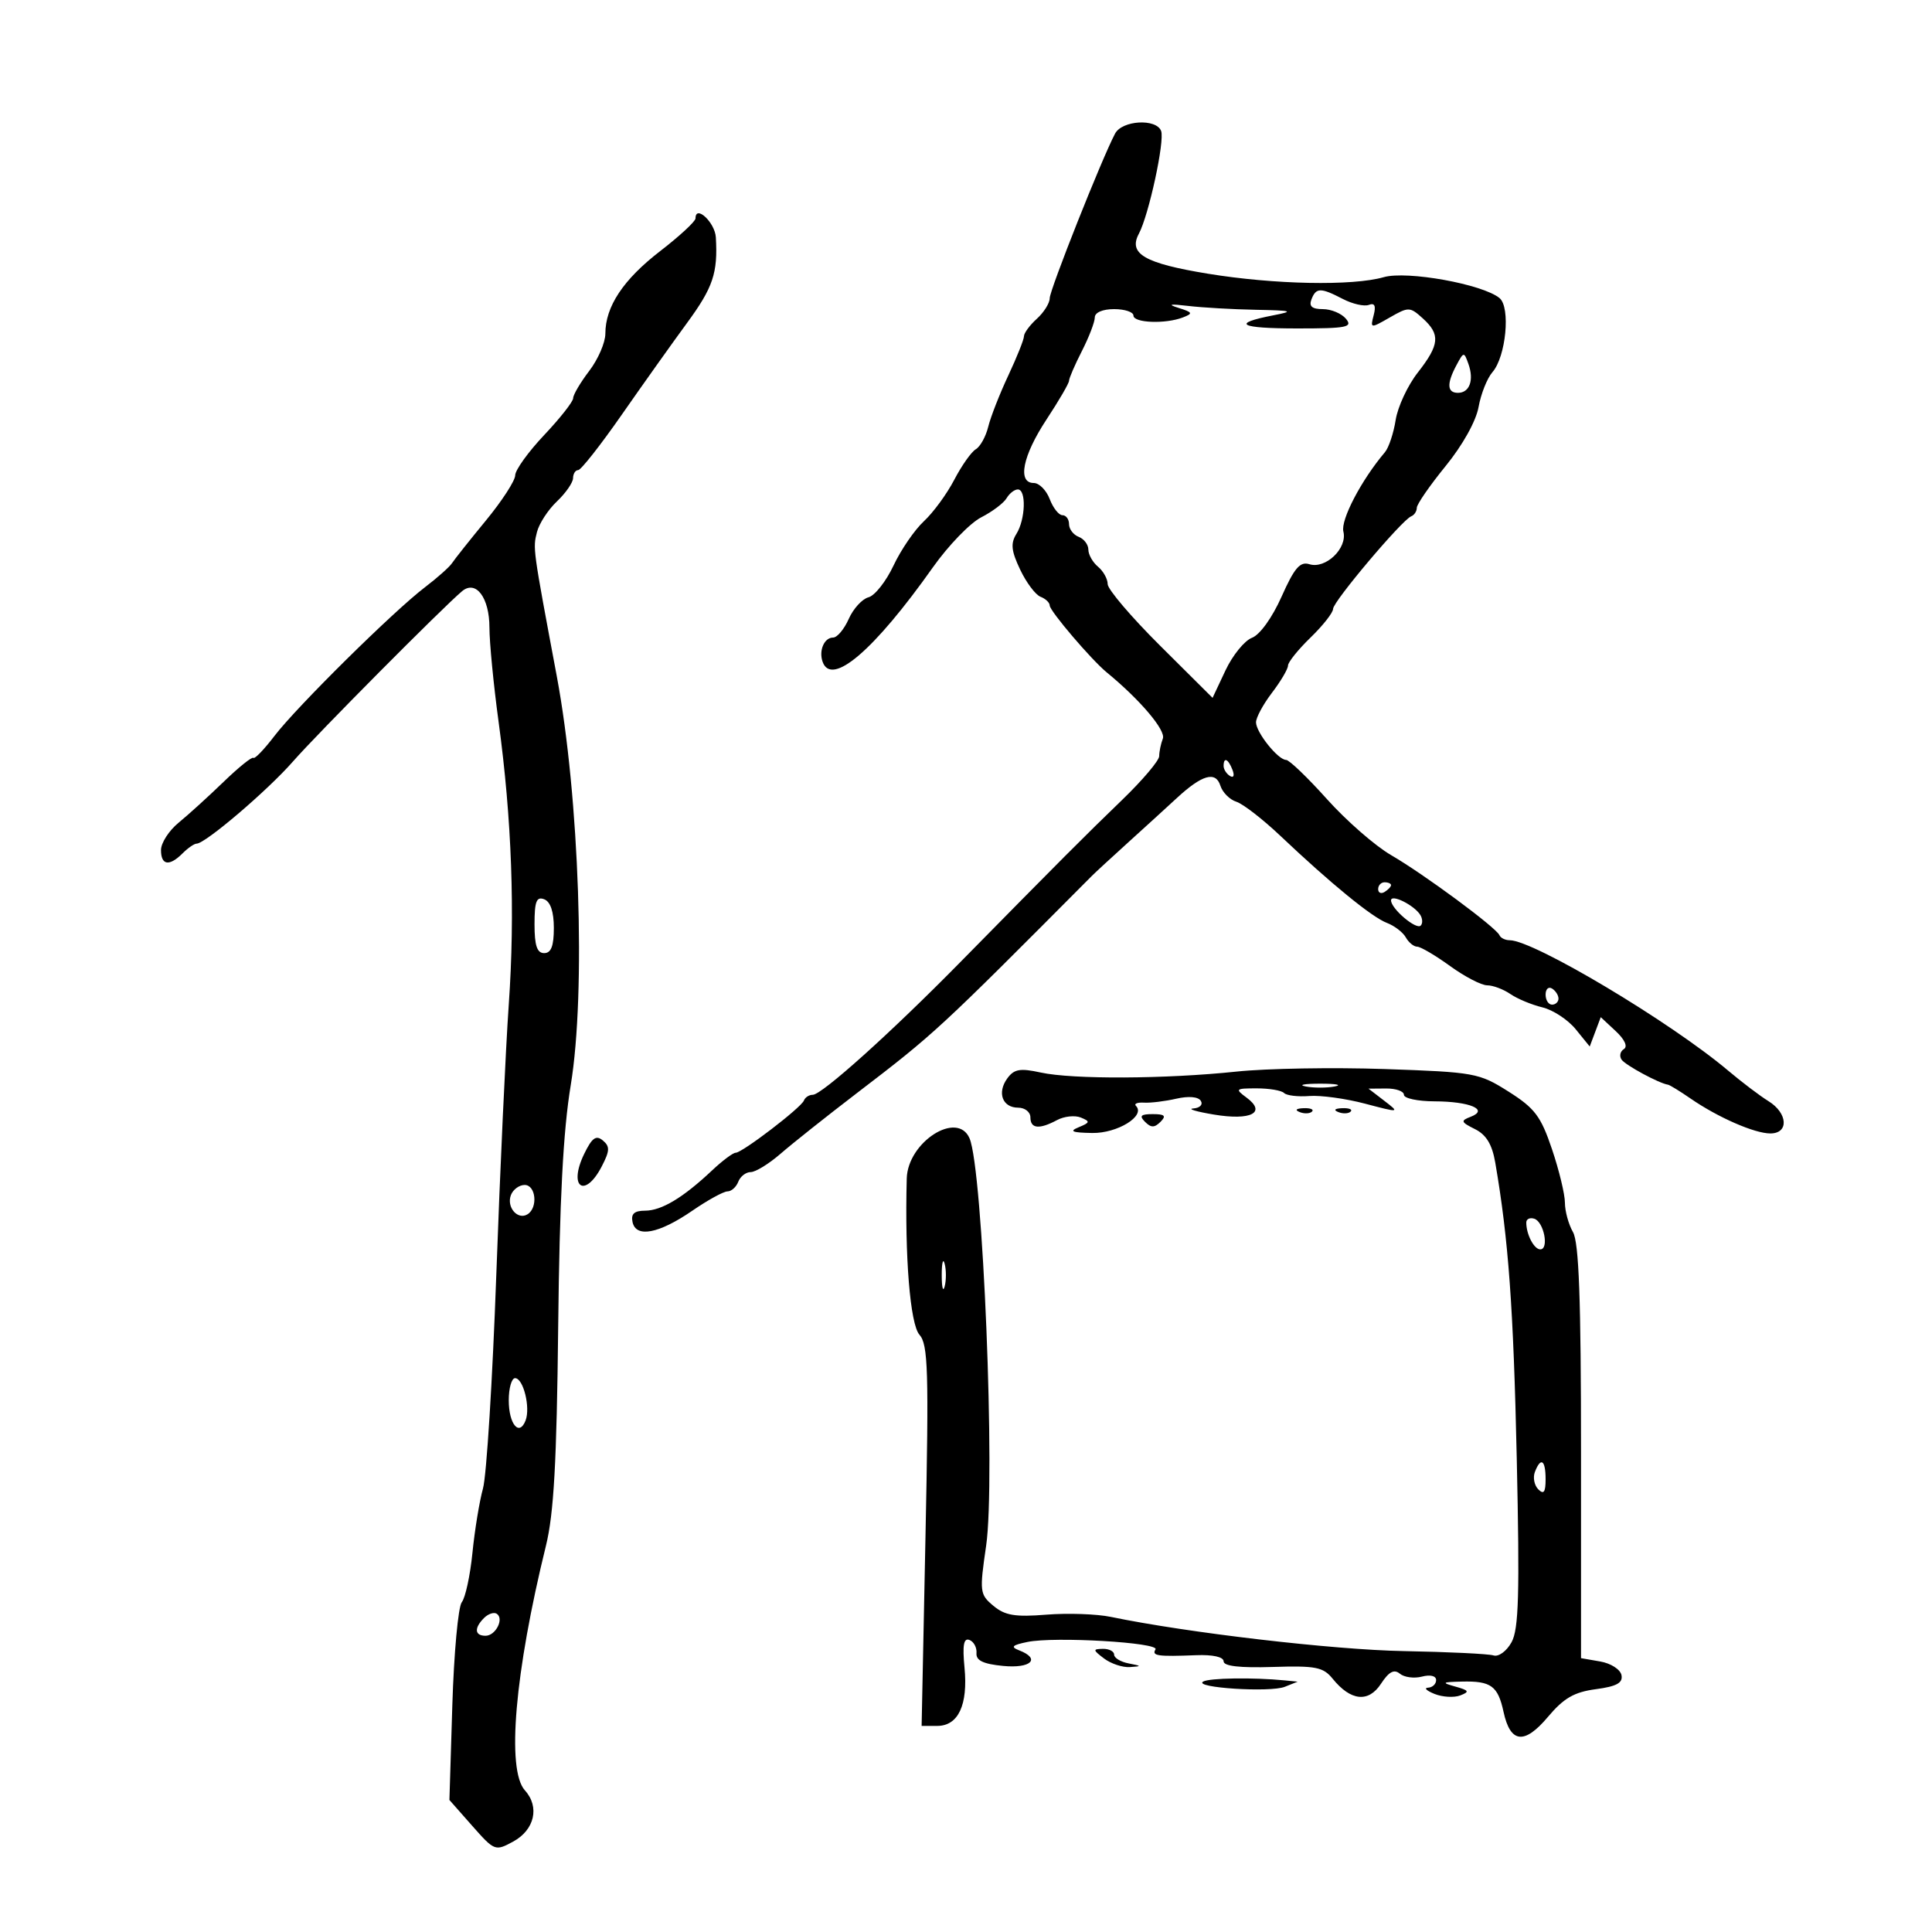 <svg xmlns="http://www.w3.org/2000/svg" width="300" height="300" viewBox="0 0 300 300" version="1.1">
	<path d="M 173.145 20.750 C 171.088 24.639, 163 45.013, 163 46.304 C 163 47.066, 162.100 48.505, 161 49.500 C 159.900 50.495, 159 51.718, 159 52.217 C 159 52.716, 157.904 55.458, 156.565 58.312 C 155.226 61.165, 153.826 64.743, 153.453 66.263 C 153.081 67.782, 152.211 69.357, 151.518 69.763 C 150.826 70.168, 149.323 72.300, 148.177 74.500 C 147.031 76.700, 144.911 79.595, 143.466 80.933 C 142.021 82.271, 139.896 85.371, 138.744 87.822 C 137.591 90.274, 135.844 92.490, 134.861 92.747 C 133.877 93.004, 132.497 94.516, 131.792 96.107 C 131.088 97.698, 129.995 99, 129.363 99 C 127.993 99, 127.121 101.003, 127.731 102.750 C 129.102 106.681, 135.711 101.027, 144.856 88.100 C 147.252 84.713, 150.627 81.219, 152.356 80.335 C 154.085 79.452, 155.860 78.115, 156.300 77.365 C 156.740 76.614, 157.527 76, 158.050 76 C 159.383 76, 159.236 80.650, 157.831 82.898 C 156.904 84.383, 157.023 85.529, 158.407 88.445 C 159.366 90.467, 160.792 92.367, 161.576 92.667 C 162.359 92.968, 163 93.579, 163 94.025 C 163 94.864, 169.467 102.451, 171.842 104.399 C 177.030 108.656, 181.058 113.407, 180.566 114.689 C 180.255 115.500, 180 116.724, 180 117.410 C 180 118.095, 177.412 121.152, 174.250 124.203 C 168.401 129.847, 164.759 133.498, 149.017 149.500 C 138.284 160.411, 127.613 170, 126.203 170 C 125.633 170, 125.017 170.399, 124.833 170.886 C 124.418 171.989, 115.257 179, 114.231 179 C 113.818 179, 112.166 180.237, 110.561 181.750 C 106.081 185.971, 102.729 187.986, 100.177 187.993 C 98.494 187.998, 97.954 188.482, 98.218 189.750 C 98.739 192.253, 102.293 191.582, 107.501 187.999 C 109.899 186.350, 112.356 185, 112.962 185 C 113.567 185, 114.322 184.325, 114.638 183.500 C 114.955 182.675, 115.825 182, 116.572 182 C 117.319 182, 119.409 180.715, 121.215 179.144 C 123.022 177.573, 128.325 173.360, 133 169.781 C 145.230 160.418, 145.596 160.079, 169.500 136.053 C 170.050 135.500, 172.625 133.124, 175.223 130.774 C 177.820 128.423, 181.195 125.345, 182.723 123.933 C 186.660 120.295, 188.768 119.694, 189.500 122 C 189.831 123.044, 190.945 124.165, 191.975 124.492 C 193.006 124.819, 196.085 127.205, 198.819 129.793 C 206.645 137.203, 213.040 142.429, 215.355 143.307 C 216.527 143.752, 217.848 144.764, 218.292 145.557 C 218.736 146.351, 219.531 147, 220.058 147 C 220.586 147, 222.881 148.350, 225.159 150 C 227.436 151.650, 230.032 153, 230.928 153 C 231.823 153, 233.443 153.608, 234.527 154.351 C 235.612 155.094, 237.850 156.026, 239.500 156.422 C 241.150 156.819, 243.479 158.349, 244.676 159.822 L 246.851 162.500 247.708 160.223 L 248.564 157.945 250.880 160.103 C 252.291 161.418, 252.788 162.513, 252.151 162.907 C 251.576 163.262, 251.419 164, 251.803 164.547 C 252.413 165.416, 257.627 168.230, 259 168.430 C 259.275 168.470, 260.850 169.435, 262.500 170.574 C 266.755 173.511, 272.443 176, 274.901 176 C 277.806 176, 277.617 172.844, 274.601 170.982 C 273.281 170.167, 270.469 168.037, 268.351 166.249 C 259.387 158.681, 238.141 146, 234.425 146 C 233.733 146, 233.017 145.647, 232.833 145.216 C 232.329 144.030, 221.101 135.733, 216 132.777 C 213.525 131.342, 209.046 127.431, 206.046 124.084 C 203.046 120.738, 200.193 118, 199.706 118 C 198.468 118, 195.073 113.775, 195.033 112.183 C 195.015 111.459, 196.125 109.392, 197.500 107.589 C 198.875 105.786, 200 103.879, 200 103.352 C 200 102.824, 201.575 100.866, 203.500 99 C 205.425 97.134, 207 95.130, 207 94.546 C 207 93.405, 217.708 80.720, 219.138 80.167 C 219.612 79.983, 220 79.390, 220 78.849 C 220 78.308, 222.009 75.399, 224.463 72.386 C 227.113 69.133, 229.196 65.401, 229.590 63.203 C 229.955 61.166, 230.925 58.731, 231.745 57.791 C 233.849 55.379, 234.582 47.728, 232.848 46.288 C 230.244 44.128, 218.479 42.002, 214.863 43.039 C 210.016 44.429, 197.867 44.189, 187.552 42.499 C 177.725 40.888, 175.174 39.412, 176.840 36.298 C 178.385 33.412, 180.886 21.865, 180.298 20.333 C 179.542 18.365, 174.243 18.674, 173.145 20.750 M 108 33.910 C 108 34.376, 105.534 36.659, 102.520 38.984 C 96.782 43.411, 94 47.599, 94 51.809 C 94 53.185, 92.875 55.786, 91.500 57.589 C 90.125 59.392, 89 61.299, 89 61.828 C 89 62.357, 86.975 64.934, 84.500 67.554 C 82.025 70.174, 80 72.989, 80 73.808 C 80 74.627, 77.954 77.782, 75.454 80.819 C 72.954 83.856, 70.592 86.829, 70.204 87.426 C 69.817 88.023, 67.925 89.710, 66 91.175 C 61.091 94.910, 46.075 109.747, 42.614 114.281 C 41.027 116.361, 39.557 117.890, 39.347 117.680 C 39.137 117.470, 37.057 119.144, 34.725 121.399 C 32.392 123.655, 29.250 126.510, 27.742 127.743 C 26.234 128.977, 25 130.890, 25 131.993 C 25 134.376, 26.287 134.570, 28.357 132.500 C 29.182 131.675, 30.162 131, 30.535 131 C 31.875 131, 41.580 122.721, 45.500 118.234 C 49.155 114.051, 68.797 94.271, 71.750 91.801 C 73.896 90.005, 76 92.800, 76 97.448 C 76 99.760, 76.639 106.343, 77.420 112.076 C 79.474 127.165, 79.999 141.742, 79 156 C 78.518 162.875, 77.646 181.775, 77.063 198 C 76.480 214.225, 75.551 229.130, 74.999 231.123 C 74.447 233.115, 73.710 237.615, 73.361 241.123 C 73.011 244.630, 72.267 248.081, 71.707 248.790 C 71.147 249.500, 70.485 256.700, 70.237 264.790 L 69.785 279.500 73.315 283.500 C 76.779 287.426, 76.896 287.472, 79.672 285.967 C 83.010 284.157, 83.835 280.580, 81.507 278.008 C 78.628 274.827, 79.928 259.720, 84.778 240 C 85.999 235.035, 86.447 227.006, 86.675 206 C 86.887 186.383, 87.446 175.634, 88.624 168.500 C 91.002 154.093, 89.966 123.722, 86.457 105 C 82.704 84.974, 82.735 85.194, 83.381 82.617 C 83.711 81.303, 85.102 79.165, 86.473 77.864 C 87.844 76.564, 88.973 74.938, 88.983 74.250 C 88.992 73.563, 89.349 73, 89.776 73 C 90.203 73, 93.240 69.141, 96.526 64.425 C 99.812 59.709, 104.379 53.289, 106.676 50.157 C 110.726 44.635, 111.481 42.393, 111.156 36.857 C 111.019 34.539, 108 31.719, 108 33.910 M 203.638 46.500 C 203.228 47.571, 203.734 48, 205.409 48 C 206.699 48, 208.315 48.675, 209 49.500 C 210.091 50.814, 209.155 51, 201.456 51 C 192.446 51, 191.081 50.251, 197.739 48.959 C 201.025 48.322, 200.680 48.214, 195 48.104 C 191.425 48.035, 186.700 47.764, 184.500 47.503 C 181.650 47.165, 181.219 47.253, 183 47.810 C 185.209 48.501, 185.287 48.674, 183.668 49.296 C 180.952 50.340, 176 50.149, 176 49 C 176 48.450, 174.650 48, 173 48 C 171.219 48, 170 48.523, 170 49.289 C 170 49.997, 169.100 52.342, 168 54.500 C 166.900 56.658, 166 58.738, 166 59.124 C 166 59.510, 164.425 62.217, 162.500 65.140 C 158.790 70.773, 157.943 75, 160.525 75 C 161.363 75, 162.477 76.125, 163 77.500 C 163.523 78.875, 164.412 80, 164.975 80 C 165.539 80, 166 80.627, 166 81.393 C 166 82.159, 166.675 83.045, 167.500 83.362 C 168.325 83.678, 169 84.571, 169 85.346 C 169 86.121, 169.675 87.315, 170.500 88 C 171.325 88.685, 172 89.902, 172 90.704 C 172 91.507, 175.664 95.809, 180.143 100.263 L 188.286 108.363 190.292 104.100 C 191.396 101.755, 193.247 99.476, 194.405 99.036 C 195.637 98.568, 197.548 95.910, 199.006 92.639 C 200.994 88.178, 201.870 87.158, 203.322 87.611 C 205.845 88.399, 209.250 85.131, 208.601 82.544 C 208.147 80.735, 211.396 74.527, 215.049 70.220 C 215.647 69.515, 216.397 67.265, 216.717 65.220 C 217.037 63.174, 218.581 59.860, 220.149 57.856 C 223.545 53.516, 223.690 51.934, 220.923 49.431 C 218.932 47.629, 218.722 47.623, 215.800 49.300 C 212.802 51.021, 212.763 51.015, 213.304 48.945 C 213.687 47.481, 213.458 46.994, 212.551 47.342 C 211.835 47.617, 210.016 47.202, 208.510 46.421 C 205.055 44.628, 204.352 44.640, 203.638 46.500 M 226.157 56.707 C 224.619 59.581, 224.697 61, 226.393 61 C 228.194 61, 228.911 59.026, 228.019 56.522 C 227.331 54.593, 227.286 54.598, 226.157 56.707 M 190 118.941 C 190 119.459, 190.445 120.157, 190.989 120.493 C 191.555 120.843, 191.723 120.442, 191.382 119.552 C 190.717 117.820, 190 117.503, 190 118.941 M 214 138.059 C 214 138.641, 214.450 138.840, 215 138.500 C 215.550 138.160, 216 137.684, 216 137.441 C 216 137.198, 215.550 137, 215 137 C 214.450 137, 214 137.477, 214 138.059 M 83 143.531 C 83 146.837, 83.390 148, 84.500 148 C 85.576 148, 86 146.901, 86 144.107 C 86 141.569, 85.478 140.014, 84.500 139.638 C 83.305 139.180, 83 139.970, 83 143.531 M 216 139.810 C 216 141.099, 219.910 144.424, 220.606 143.727 C 220.933 143.400, 220.905 142.656, 220.544 142.072 C 219.607 140.556, 216 138.760, 216 139.810 M 240 154.441 C 240 155.298, 240.450 156, 241 156 C 241.550 156, 242 155.577, 242 155.059 C 242 154.541, 241.550 153.840, 241 153.500 C 240.450 153.160, 240 153.584, 240 154.441 M 192 166.396 C 181.010 167.554, 166.555 167.623, 161.600 166.541 C 158.396 165.841, 157.472 166.002, 156.419 167.442 C 154.789 169.670, 155.652 172, 158.107 172 C 159.148 172, 160 172.675, 160 173.500 C 160 175.271, 161.366 175.410, 164.144 173.923 C 165.251 173.331, 166.909 173.154, 167.828 173.530 C 169.312 174.138, 169.275 174.307, 167.500 175.037 C 165.969 175.667, 166.460 175.876, 169.595 175.930 C 173.522 175.997, 177.933 173.266, 176.389 171.722 C 176.051 171.384, 176.612 171.157, 177.637 171.218 C 178.662 171.280, 180.920 171.004, 182.655 170.606 C 184.575 170.166, 186.066 170.297, 186.464 170.941 C 186.826 171.527, 186.310 172.053, 185.309 172.118 C 184.314 172.182, 185.749 172.611, 188.497 173.070 C 194.267 174.034, 196.712 172.760, 193.559 170.433 C 191.744 169.093, 191.846 169, 195.142 169 C 197.081 169, 198.991 169.324, 199.387 169.720 C 199.783 170.116, 201.546 170.327, 203.304 170.188 C 205.062 170.049, 208.953 170.582, 211.950 171.373 C 217.361 172.800, 217.383 172.797, 214.950 170.928 L 212.500 169.044 215.250 169.022 C 216.762 169.010, 218 169.450, 218 170 C 218 170.550, 220.137 171.007, 222.750 171.015 C 228.253 171.033, 231.244 172.309, 228.369 173.412 C 226.764 174.028, 226.836 174.234, 229.036 175.330 C 230.789 176.204, 231.697 177.704, 232.183 180.529 C 234.240 192.489, 235.007 203.046, 235.522 226.500 C 235.985 247.537, 235.831 252.977, 234.715 255 C 233.949 256.390, 232.707 257.302, 231.918 257.054 C 231.138 256.809, 224.875 256.506, 218 256.381 C 207.045 256.183, 184.401 253.540, 172.500 251.072 C 170.300 250.615, 165.795 250.459, 162.488 250.724 C 157.624 251.114, 156.052 250.852, 154.257 249.353 C 152.130 247.576, 152.083 247.192, 153.129 240 C 154.600 229.882, 152.626 181.537, 150.546 176.750 C 148.655 172.397, 140.949 177.338, 140.799 183 C 140.478 195.150, 141.328 205.617, 142.769 207.252 C 144.117 208.781, 144.237 212.755, 143.711 238.502 L 143.109 268 145.519 268 C 148.800 268, 150.326 264.747, 149.769 258.945 C 149.434 255.457, 149.639 254.308, 150.534 254.652 C 151.207 254.910, 151.700 255.829, 151.629 256.693 C 151.535 257.839, 152.654 258.379, 155.750 258.684 C 160.087 259.110, 161.667 257.580, 158.250 256.263 C 156.878 255.733, 157.157 255.453, 159.544 254.962 C 163.760 254.096, 180.087 255.051, 179.423 256.124 C 178.808 257.120, 179.761 257.254, 185.750 257.017 C 188.320 256.915, 190 257.292, 190 257.969 C 190 258.719, 192.520 259.008, 197.629 258.845 C 204.307 258.632, 205.468 258.860, 206.935 260.672 C 209.738 264.133, 212.493 264.422, 214.435 261.459 C 215.669 259.576, 216.472 259.147, 217.369 259.891 C 218.048 260.455, 219.593 260.658, 220.802 260.342 C 222.097 260.003, 223 260.226, 223 260.883 C 223 261.498, 222.438 262.029, 221.750 262.063 C 221.063 262.098, 221.513 262.534, 222.751 263.032 C 223.989 263.529, 225.789 263.634, 226.751 263.264 C 228.230 262.696, 228.114 262.485, 226 261.896 C 223.787 261.279, 223.902 261.190, 227 261.115 C 231.526 261.006, 232.593 261.781, 233.469 265.818 C 234.528 270.701, 236.707 270.944, 240.371 266.588 C 242.820 263.678, 244.434 262.745, 247.797 262.297 C 251.028 261.866, 252.017 261.326, 251.785 260.120 C 251.614 259.232, 250.141 258.283, 248.488 257.996 L 245.500 257.477 245.500 225.488 C 245.500 201.729, 245.178 192.938, 244.250 191.316 C 243.563 190.114, 243 188.064, 243 186.760 C 243 185.456, 242.097 181.713, 240.992 178.444 C 239.263 173.324, 238.327 172.084, 234.243 169.500 C 229.668 166.606, 228.989 166.482, 215 166 C 207.025 165.725, 196.675 165.903, 192 166.396 M 202.750 168.706 C 203.988 168.944, 206.012 168.944, 207.250 168.706 C 208.488 168.467, 207.475 168.272, 205 168.272 C 202.525 168.272, 201.512 168.467, 202.750 168.706 M 201.813 172.683 C 202.534 172.972, 203.397 172.936, 203.729 172.604 C 204.061 172.272, 203.471 172.036, 202.417 172.079 C 201.252 172.127, 201.015 172.364, 201.813 172.683 M 207.813 172.683 C 208.534 172.972, 209.397 172.936, 209.729 172.604 C 210.061 172.272, 209.471 172.036, 208.417 172.079 C 207.252 172.127, 207.015 172.364, 207.813 172.683 M 177.800 174.200 C 178.733 175.133, 179.267 175.133, 180.200 174.200 C 181.133 173.267, 180.867 173, 179 173 C 177.133 173, 176.867 173.267, 177.800 174.200 M 90.702 179.196 C 88.191 184.381, 90.812 186.198, 93.448 181.101 C 94.698 178.684, 94.724 178.016, 93.605 177.087 C 92.555 176.216, 91.923 176.675, 90.702 179.196 M 79.336 185.567 C 78.614 187.448, 80.384 189.499, 81.913 188.554 C 83.561 187.535, 83.216 184, 81.469 184 C 80.626 184, 79.667 184.705, 79.336 185.567 M 237 189.835 C 237 191.691, 238.207 194, 239.177 194 C 240.567 194, 239.736 189.734, 238.250 189.245 C 237.563 189.019, 237 189.284, 237 189.835 M 146.232 198 C 146.232 199.925, 146.438 200.713, 146.689 199.750 C 146.941 198.787, 146.941 197.213, 146.689 196.250 C 146.438 195.287, 146.232 196.075, 146.232 198 M 79 217.441 C 79 221.155, 80.637 223.109, 81.615 220.561 C 82.389 218.544, 81.257 214, 79.981 214 C 79.441 214, 79 215.548, 79 217.441 M 238.336 228.567 C 238.005 229.429, 238.244 230.644, 238.867 231.267 C 239.711 232.111, 240 231.711, 240 229.700 C 240 226.691, 239.251 226.182, 238.336 228.567 M 75.160 251.240 C 73.596 252.804, 73.697 254, 75.393 254 C 76.978 254, 78.325 251.319, 77.116 250.572 C 76.678 250.301, 75.798 250.602, 75.160 251.240 M 171.441 257.532 C 172.509 258.339, 174.309 258.939, 175.441 258.864 C 177.315 258.740, 177.298 258.689, 175.250 258.294 C 174.012 258.056, 173 257.442, 173 256.930 C 173 256.419, 172.213 256.014, 171.250 256.032 C 169.667 256.061, 169.685 256.203, 171.441 257.532 M 186.818 261.118 C 185.263 262.071, 197.233 262.834, 199.500 261.927 L 201.500 261.127 199.500 260.930 C 194.627 260.450, 187.741 260.553, 186.818 261.118" stroke="none" fill="black" fill-rule="evenodd"/>
</svg>